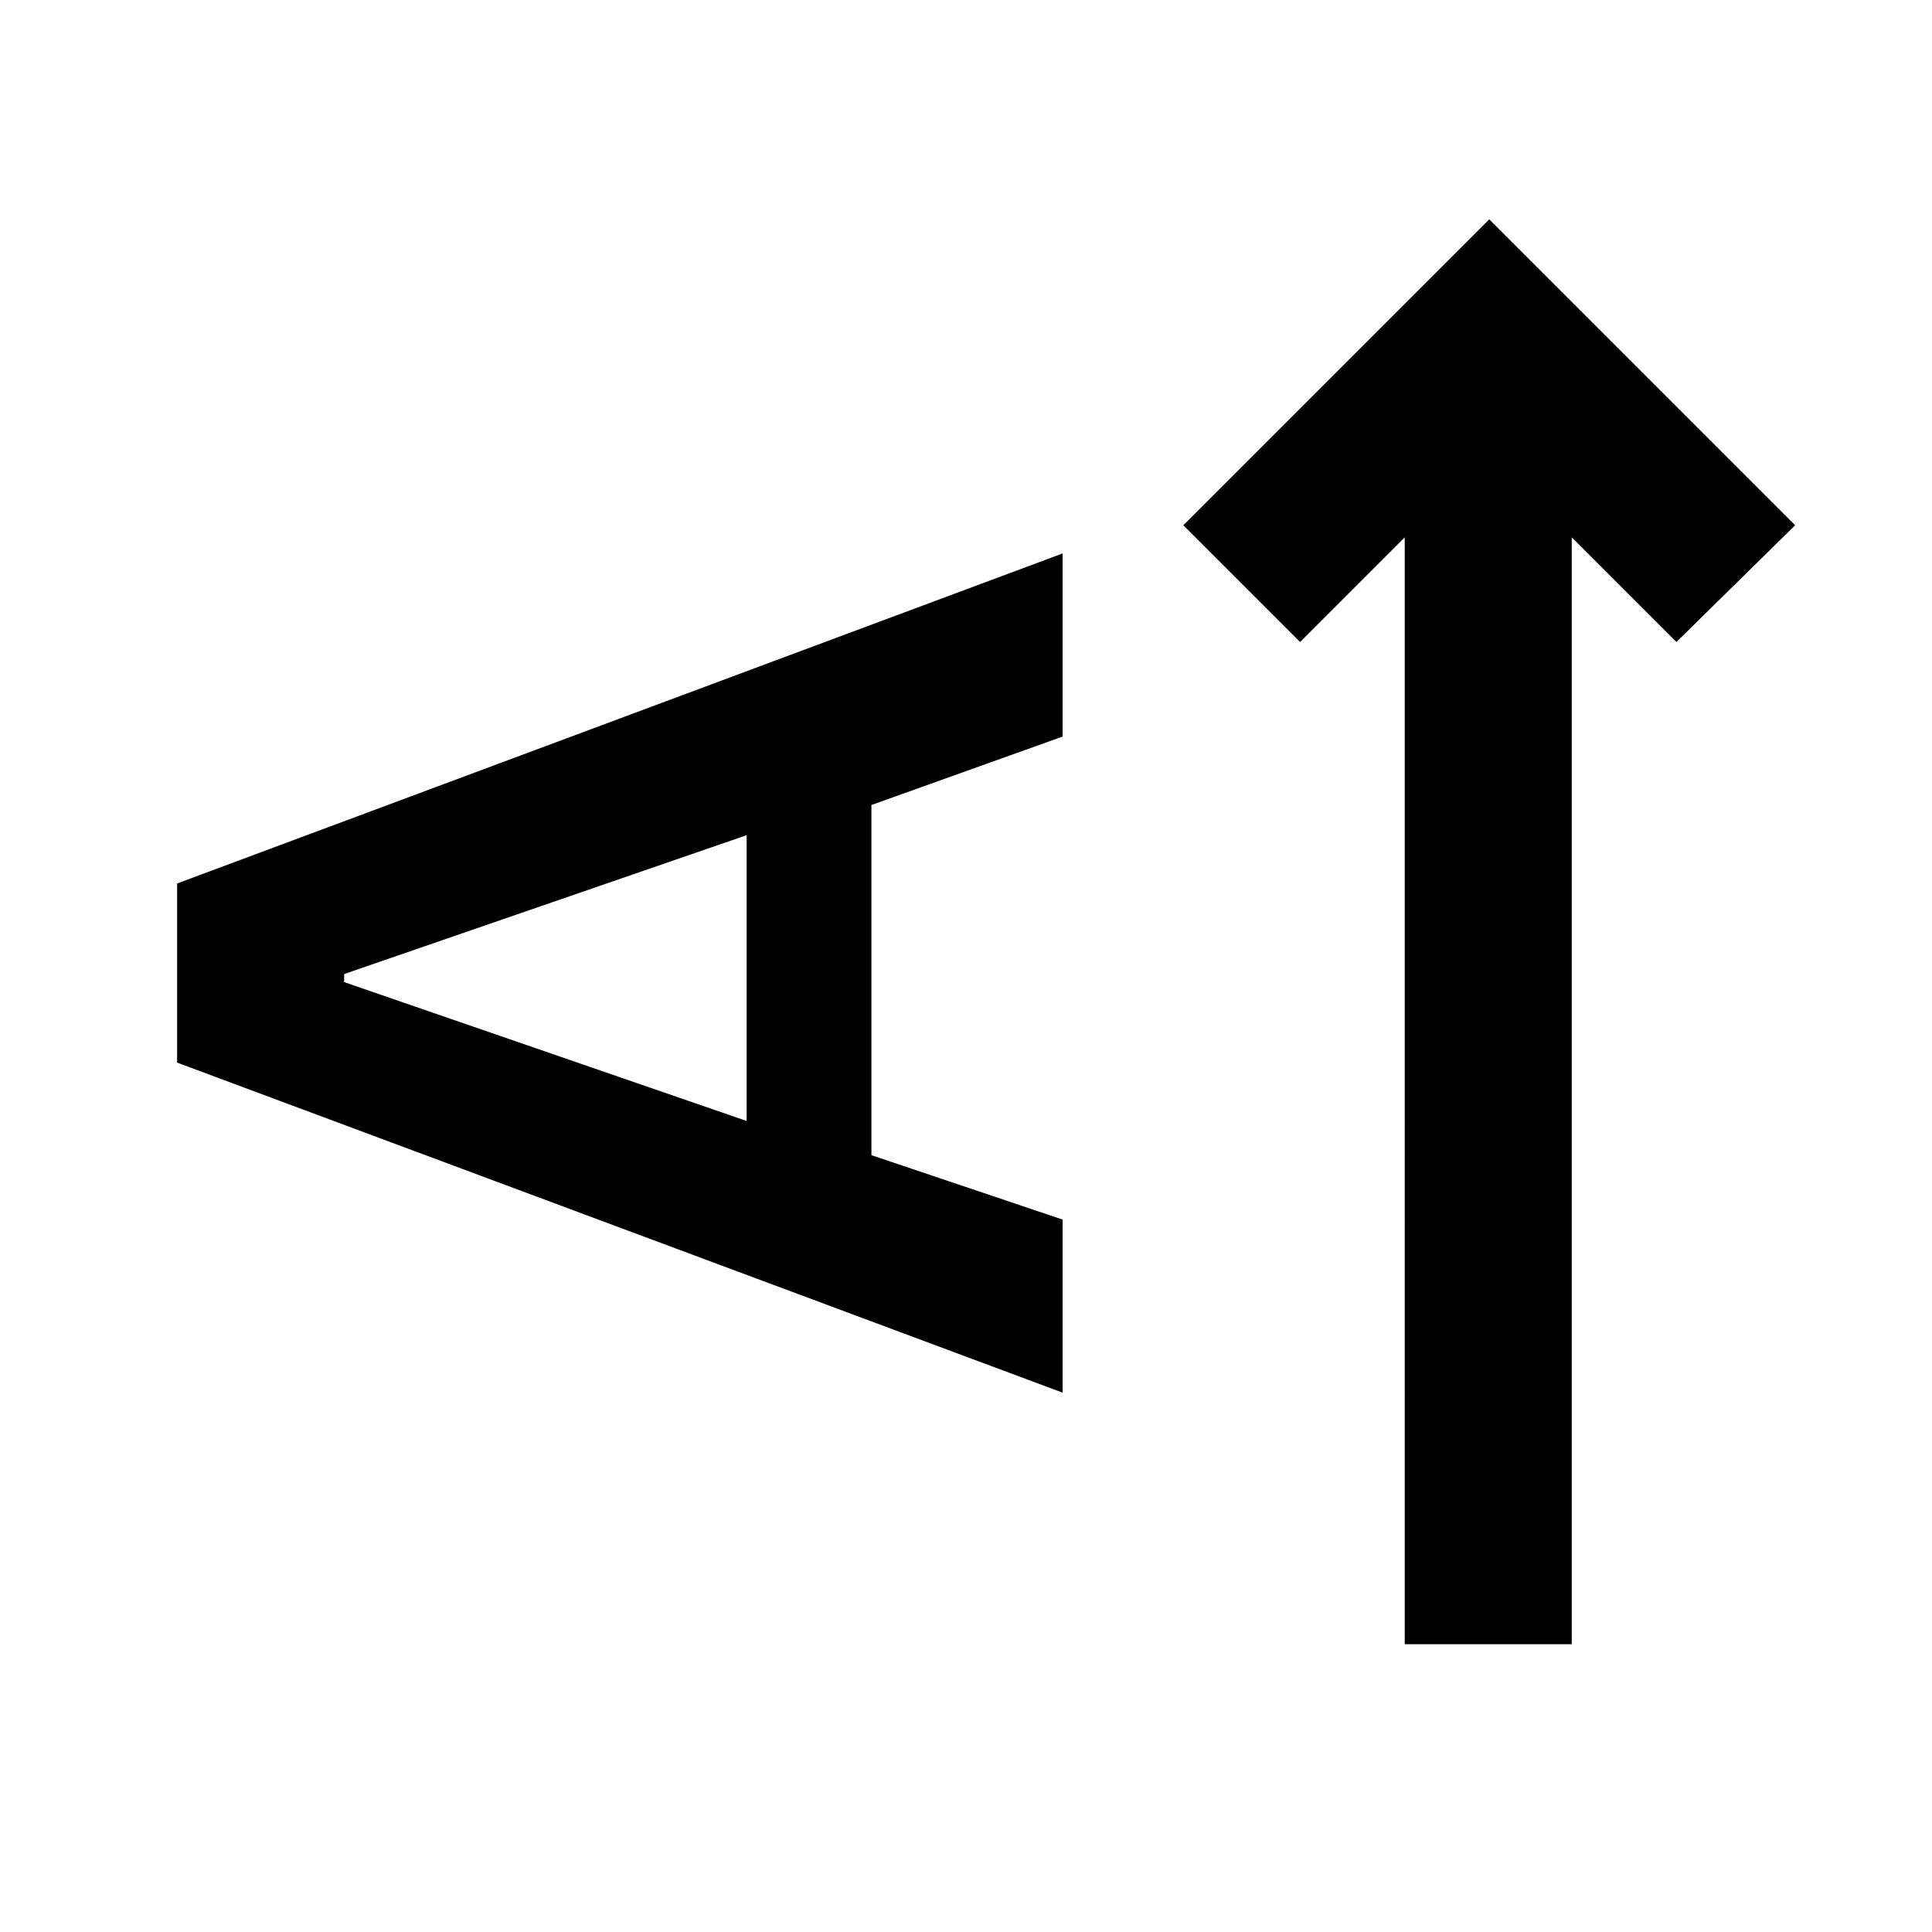 <svg xmlns="http://www.w3.org/2000/svg" width="48" height="48" viewBox="0 96 960 960"><path d="M781 913h-83V363l-52 52-58-58 152-152 152 152-59 58-52-52v550ZM528 788 88 624v-89l440-164v91l-95 34v174l95 32v86ZM371 653V511l-200 69v4l200 69Z"/></svg>